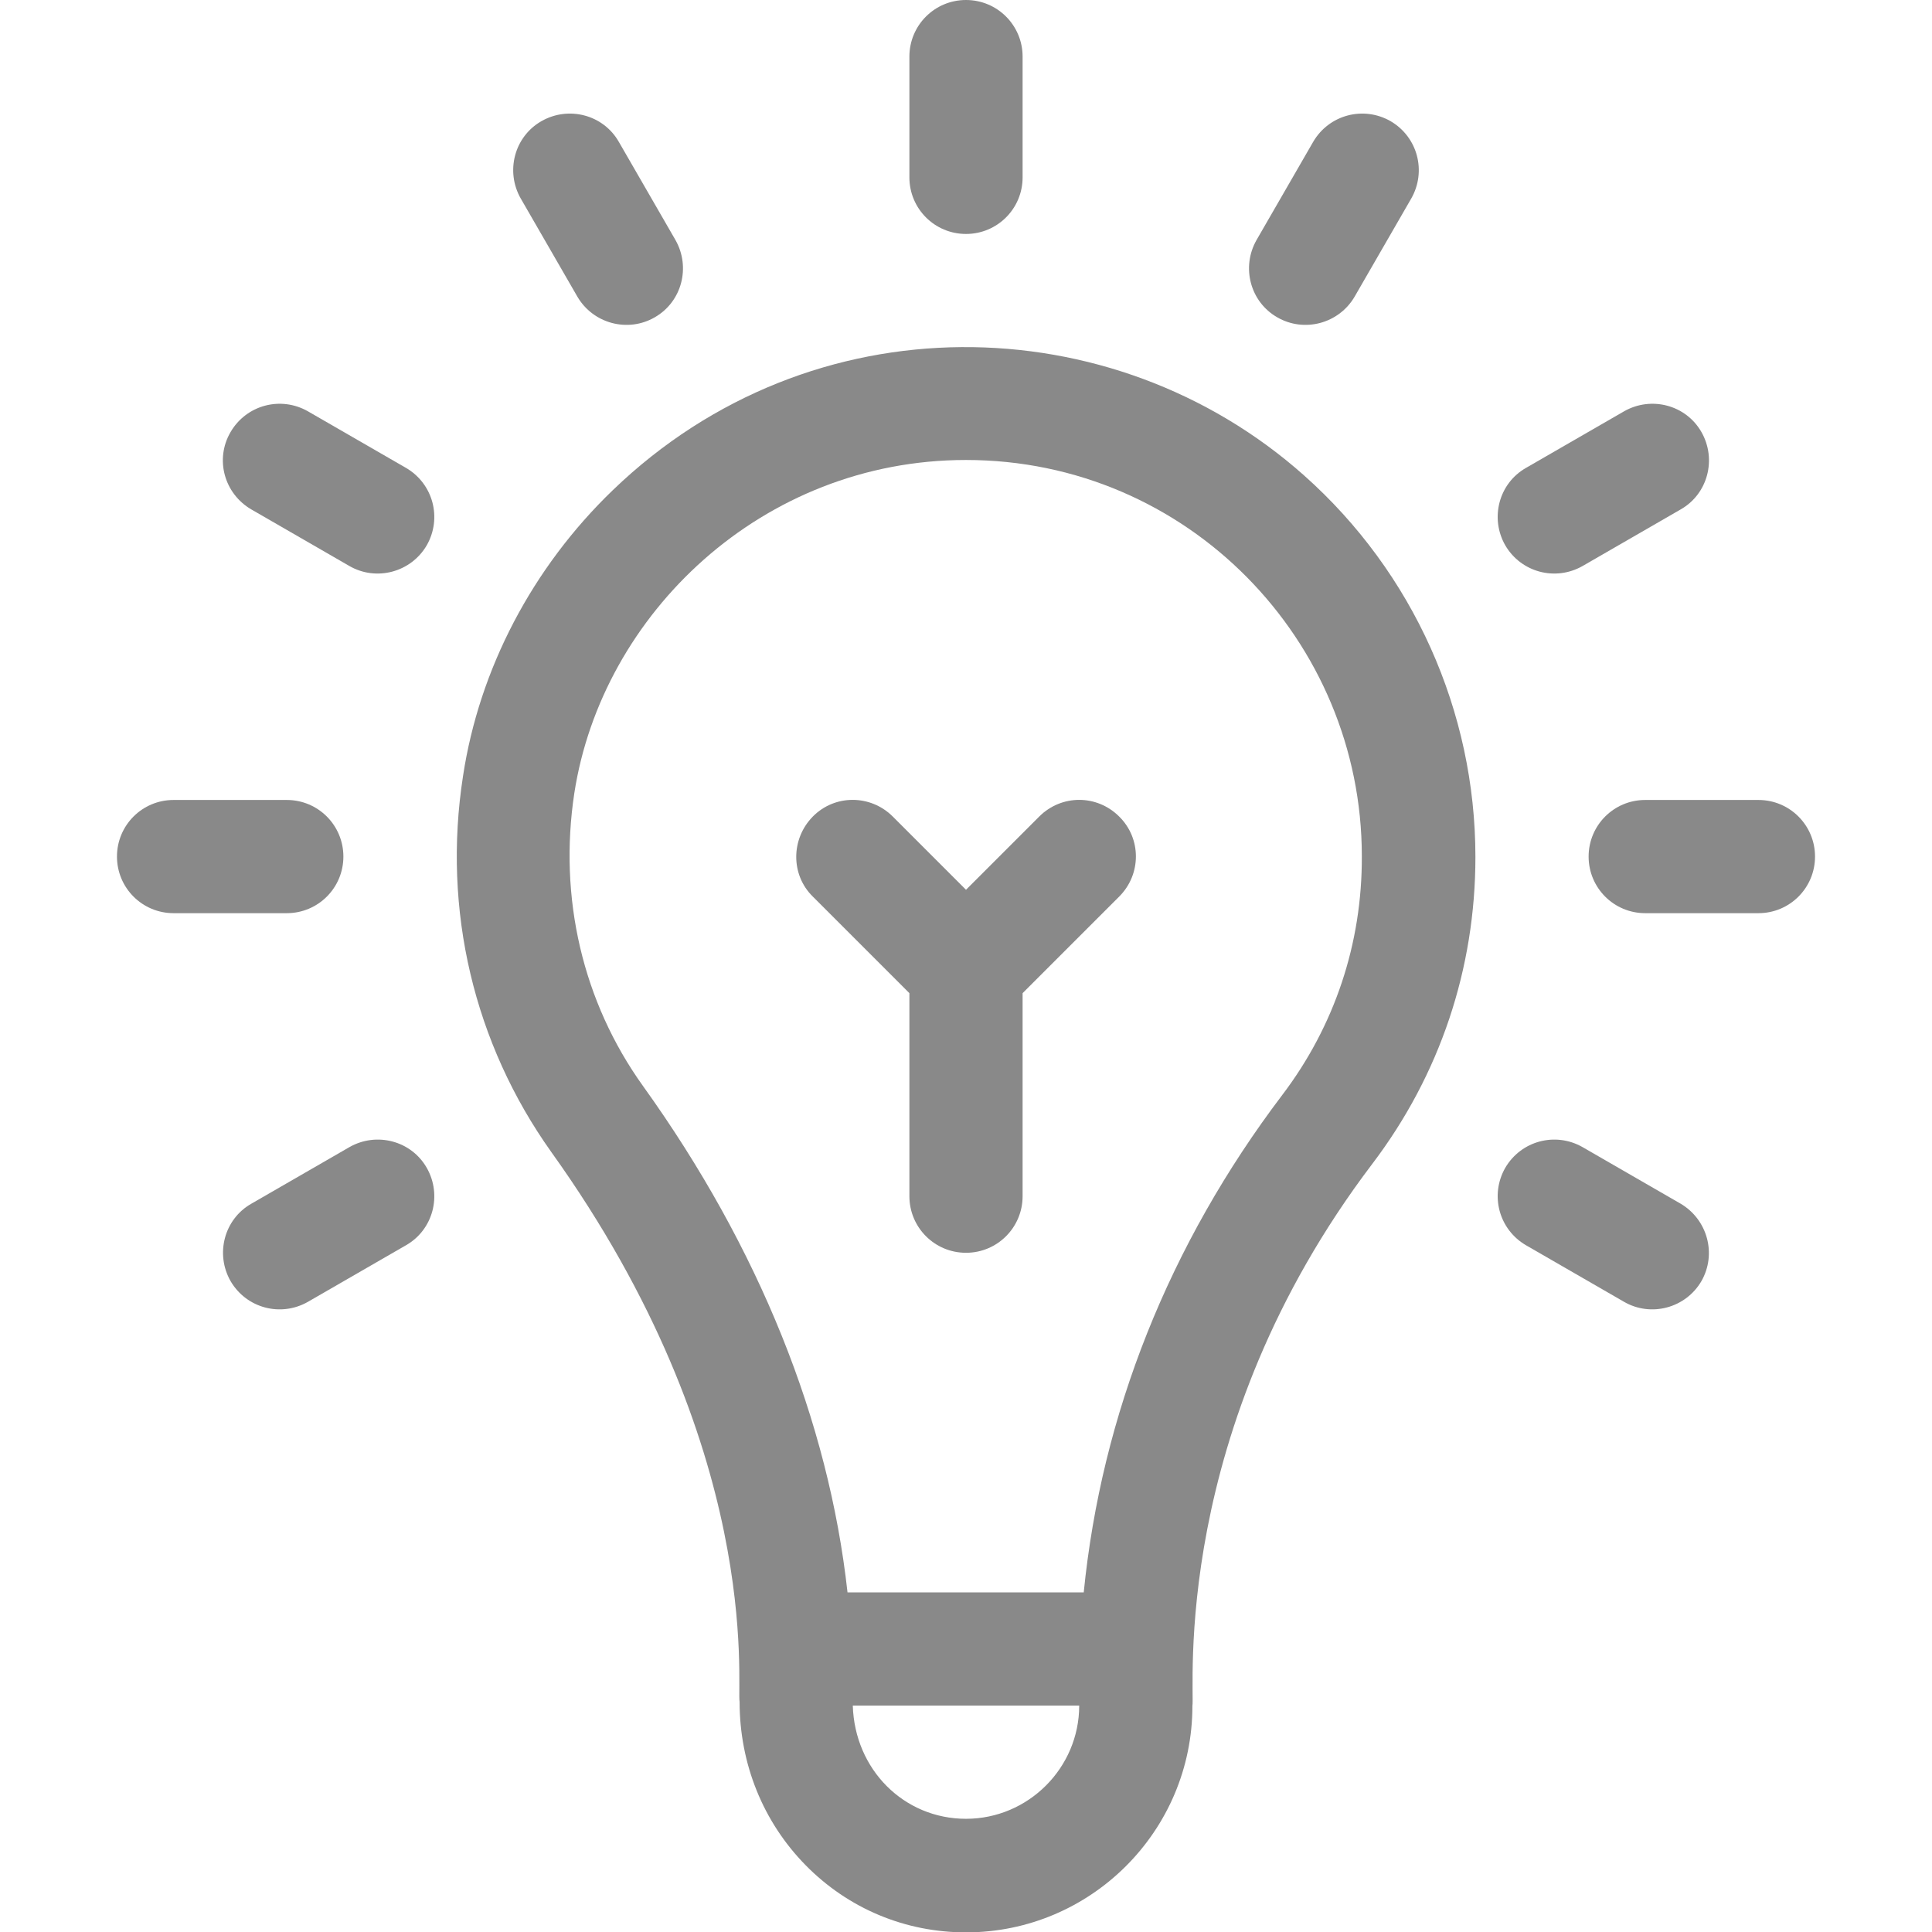 <?xml version="1.0" encoding="utf-8"?>
<!-- Generator: Adobe Illustrator 21.1.0, SVG Export Plug-In . SVG Version: 6.00 Build 0)  -->
<svg version="1.1" id="Capa_1" xmlns="http://www.w3.org/2000/svg" xmlns:xlink="http://www.w3.org/1999/xlink" x="0px" y="0px"
	 viewBox="0 0 512 512" style="enable-background:new 0 0 512 512;" xml:space="preserve">
<style type="text/css">
	.st0{fill:#898989;}
</style>
<g>
	<path class="st0" d="M345.6,126c-50.7-45.1-130.5-46.9-183.2,3.9c-21.3,20.5-35.4,47.4-39.7,75.8c-5.5,35.5,2.9,70.8,23.4,99.6
		c56.3,78.6,49.1,141.1,49.9,145.7c0,16.4,6.2,31.8,17.5,43.3c11.3,11.5,26.4,17.8,42.5,17.8c33.1,0,60-26.9,60-60
		c0.7-4.3-6.1-72.8,47.7-143.7c17.9-23.6,27.3-51.7,27.3-81.3C391,188.5,374.5,151.7,345.6,126L345.6,126z M256,482
		c-16.5,0-29.5-13.1-30-30h60C286,468.5,272.5,482,256,482z M339.8,290.2c-30,39.6-47.9,84.7-52.6,131.8h-62.6
		c-5-45.3-23.4-91.3-54.2-134.2c-16-22.3-22.4-49.9-18.2-77.6c7.3-47.4,49.7-88.3,103.8-88.3c58.7,0,104.9,47.9,104.9,105
		C361,250,353.7,271.9,339.8,290.2z"/>
	<path class="st0" d="M256,62c8.3,0,15-6.7,15-15V15c0-8.3-6.7-15-15-15s-15,6.7-15,15v32C241,55.3,247.7,62,256,62z"/>
	<path class="st0" d="M419.4,150l26-15c7.2-4.1,9.6-13.3,5.5-20.5c-4.1-7.2-13.3-9.6-20.5-5.5l-26,15c-7.2,4.1-9.6,13.3-5.5,20.5
		C403.1,151.7,412.2,154.1,419.4,150L419.4,150z"/>
	<path class="st0" d="M92.6,304l-26,15c-7.2,4.1-9.6,13.3-5.5,20.5c4.2,7.2,13.3,9.6,20.5,5.5l26-15c7.2-4.1,9.6-13.3,5.5-20.5
		C109,302.3,99.8,299.9,92.6,304z"/>
	<path class="st0" d="M338.5,84.1c7.1,4.1,16.3,1.7,20.5-5.5l15-26c4.1-7.2,1.7-16.3-5.5-20.5c-7.2-4.1-16.3-1.7-20.5,5.5l-15,26
		C328.9,70.8,331.3,80,338.5,84.1z"/>
	<path class="st0" d="M153,78.6c4.2,7.2,13.4,9.6,20.5,5.5c7.2-4.1,9.6-13.3,5.5-20.5l-15-26c-4.1-7.2-13.3-9.6-20.5-5.5
		c-7.2,4.1-9.6,13.3-5.5,20.5L153,78.6z"/>
	<path class="st0" d="M445.4,319l-26-15c-7.2-4.1-16.3-1.7-20.5,5.5c-4.1,7.2-1.7,16.3,5.5,20.5l26,15c7.1,4.1,16.3,1.7,20.5-5.5
		C455,332.3,452.5,323.2,445.4,319z"/>
	<path class="st0" d="M107.6,124l-26-15c-7.2-4.1-16.3-1.7-20.5,5.5s-1.7,16.3,5.5,20.5l26,15c7.1,4.1,16.3,1.7,20.5-5.5
		C117.2,137.3,114.8,128.2,107.6,124z"/>
	<path class="st0" d="M466,212h-30c-8.3,0-15,6.7-15,15s6.7,15,15,15h30c8.3,0,15-6.7,15-15S474.3,212,466,212z"/>
	<path class="st0" d="M91,227c0-8.3-6.7-15-15-15H46c-8.3,0-15,6.7-15,15s6.7,15,15,15h30C84.3,242,91,235.3,91,227z"/>
	<path class="st0" d="M275.4,216.4L256,235.8l-19.4-19.4c-5.9-5.9-15.4-5.9-21.2,0s-5.9,15.4,0,21.2l25.6,25.6V317
		c0,8.3,6.7,15,15,15s15-6.7,15-15v-53.8l25.6-25.6c5.9-5.9,5.9-15.4,0-21.2C290.7,210.5,281.3,210.5,275.4,216.4L275.4,216.4z"/>
</g>
</svg>
